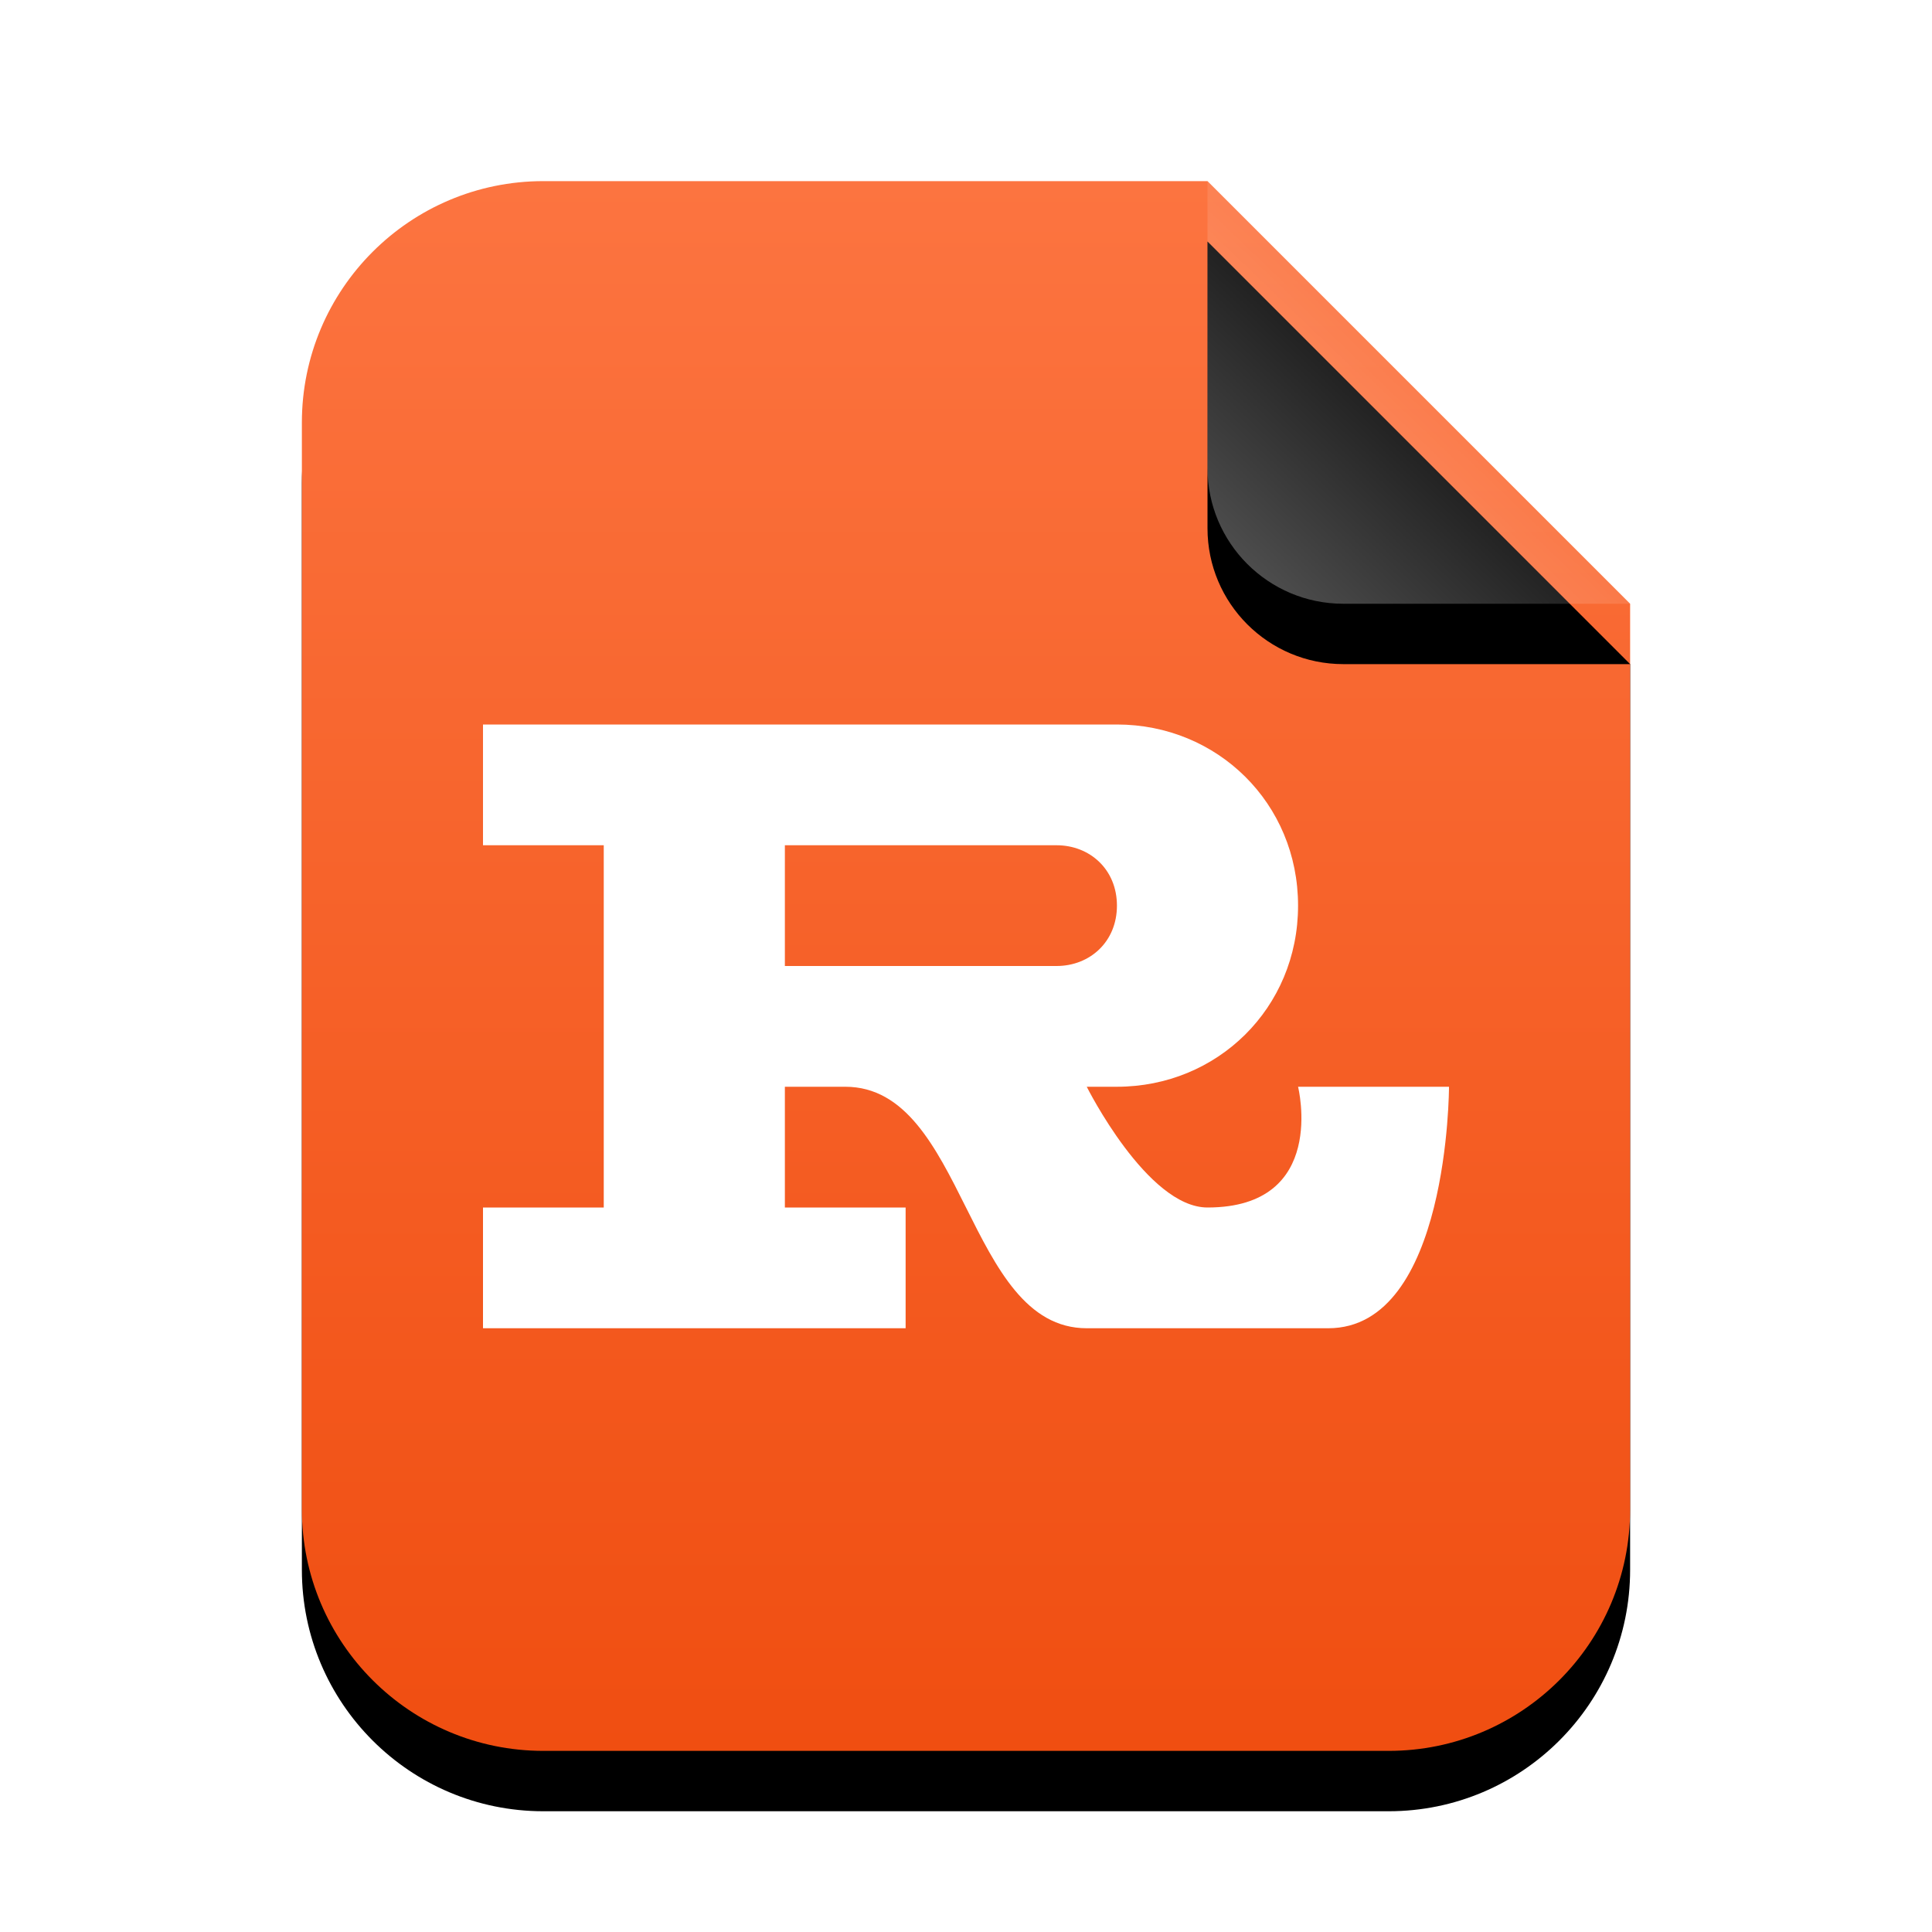<svg width="32" height="32" version="1.1" viewBox="0 0 32 32" xmlns="http://www.w3.org/2000/svg" xmlns:xlink="http://www.w3.org/1999/xlink">
 <defs>
  <linearGradient id="text-css-c" x1="11.958" x2="11.958" y2="23.917" gradientTransform="scale(.92 1.087)" gradientUnits="userSpaceOnUse">
   <stop stop-color="#FC7440" offset="0"/>
   <stop stop-color="#F04E11" offset="1"/>
  </linearGradient>
  <path id="text-css-b" d="m15 0 7 7v15c0 2.209-1.791 4-4 4h-14c-2.209 0-4-1.791-4-4v-18c-2.7054e-16 -2.209 1.791-4 4-4h11z"/>
  <filter id="text-css-a" x="-15.9%" y="-9.6%" width="131.8%" height="126.9%">
   <feOffset dy="1" in="SourceAlpha" result="shadowOffsetOuter1"/>
   <feGaussianBlur in="shadowOffsetOuter1" result="shadowBlurOuter1" stdDeviation="1"/>
   <feColorMatrix in="shadowBlurOuter1" values="0 0 0 0 0.941   0 0 0 0 0.31   0 0 0 0 0.071  0 0 0 0.5 0"/>
  </filter>
  <linearGradient id="text-css-f" x1="18.5" x2="15.734" y1="3.5" y2="6.384" gradientUnits="userSpaceOnUse">
   <stop stop-color="#FFF" stop-opacity=".1" offset="0"/>
   <stop stop-color="#FFF" stop-opacity=".3" offset="1"/>
  </linearGradient>
  <path id="text-css-e" d="m15 0 7 7h-4.75c-1.243 0-2.25-1.007-2.25-2.25v-4.75z"/>
  <filter id="text-css-d" x="-28.6%" y="-14.3%" width="157.1%" height="157.1%">
   <feOffset dy="1" in="SourceAlpha" result="shadowOffsetOuter1"/>
   <feGaussianBlur in="shadowOffsetOuter1" result="shadowBlurOuter1" stdDeviation=".5"/>
   <feComposite in="shadowBlurOuter1" in2="SourceAlpha" operator="out" result="shadowBlurOuter1"/>
   <feColorMatrix in="shadowBlurOuter1" values="0 0 0 0 0   0 0 0 0 0   0 0 0 0 0  0 0 0 0.05 0"/>
  </filter>
 </defs>
 <use transform="translate(5,3)" width="100%" height="100%" fill="#000000" fill-rule="evenodd" filter="url(#text-css-a)" xlink:href="#text-css-b"/>
 <use transform="translate(5,3)" width="100%" height="100%" fill="url(#text-css-c)" fill-rule="evenodd" xlink:href="#text-css-b"/>
 <use transform="translate(5,3)" width="100%" height="100%" fill="#000000" fill-rule="evenodd" filter="url(#text-css-d)" xlink:href="#text-css-e"/>
 <use transform="translate(5,3)" width="100%" height="100%" fill="url(#text-css-f)" fill-rule="evenodd" xlink:href="#text-css-e"/>
 <path d="m10 20h-2v2h7v-2h-2v-2h1c2 0 2 4 4 4h4c2 0 2-4 2-4h-2.5s0.5 2-1.5 2c-1 0-2-2-2-2h0.5c1.66 0 3-1.3 3-3s-1.34-3-3-3h-10.5v2h2m7.5 0c0.55 0 1 0.4 1 1s-0.45 1-1 1h-4.5v-2" fill="#fff" fill-rule="evenodd"/>
</svg>

